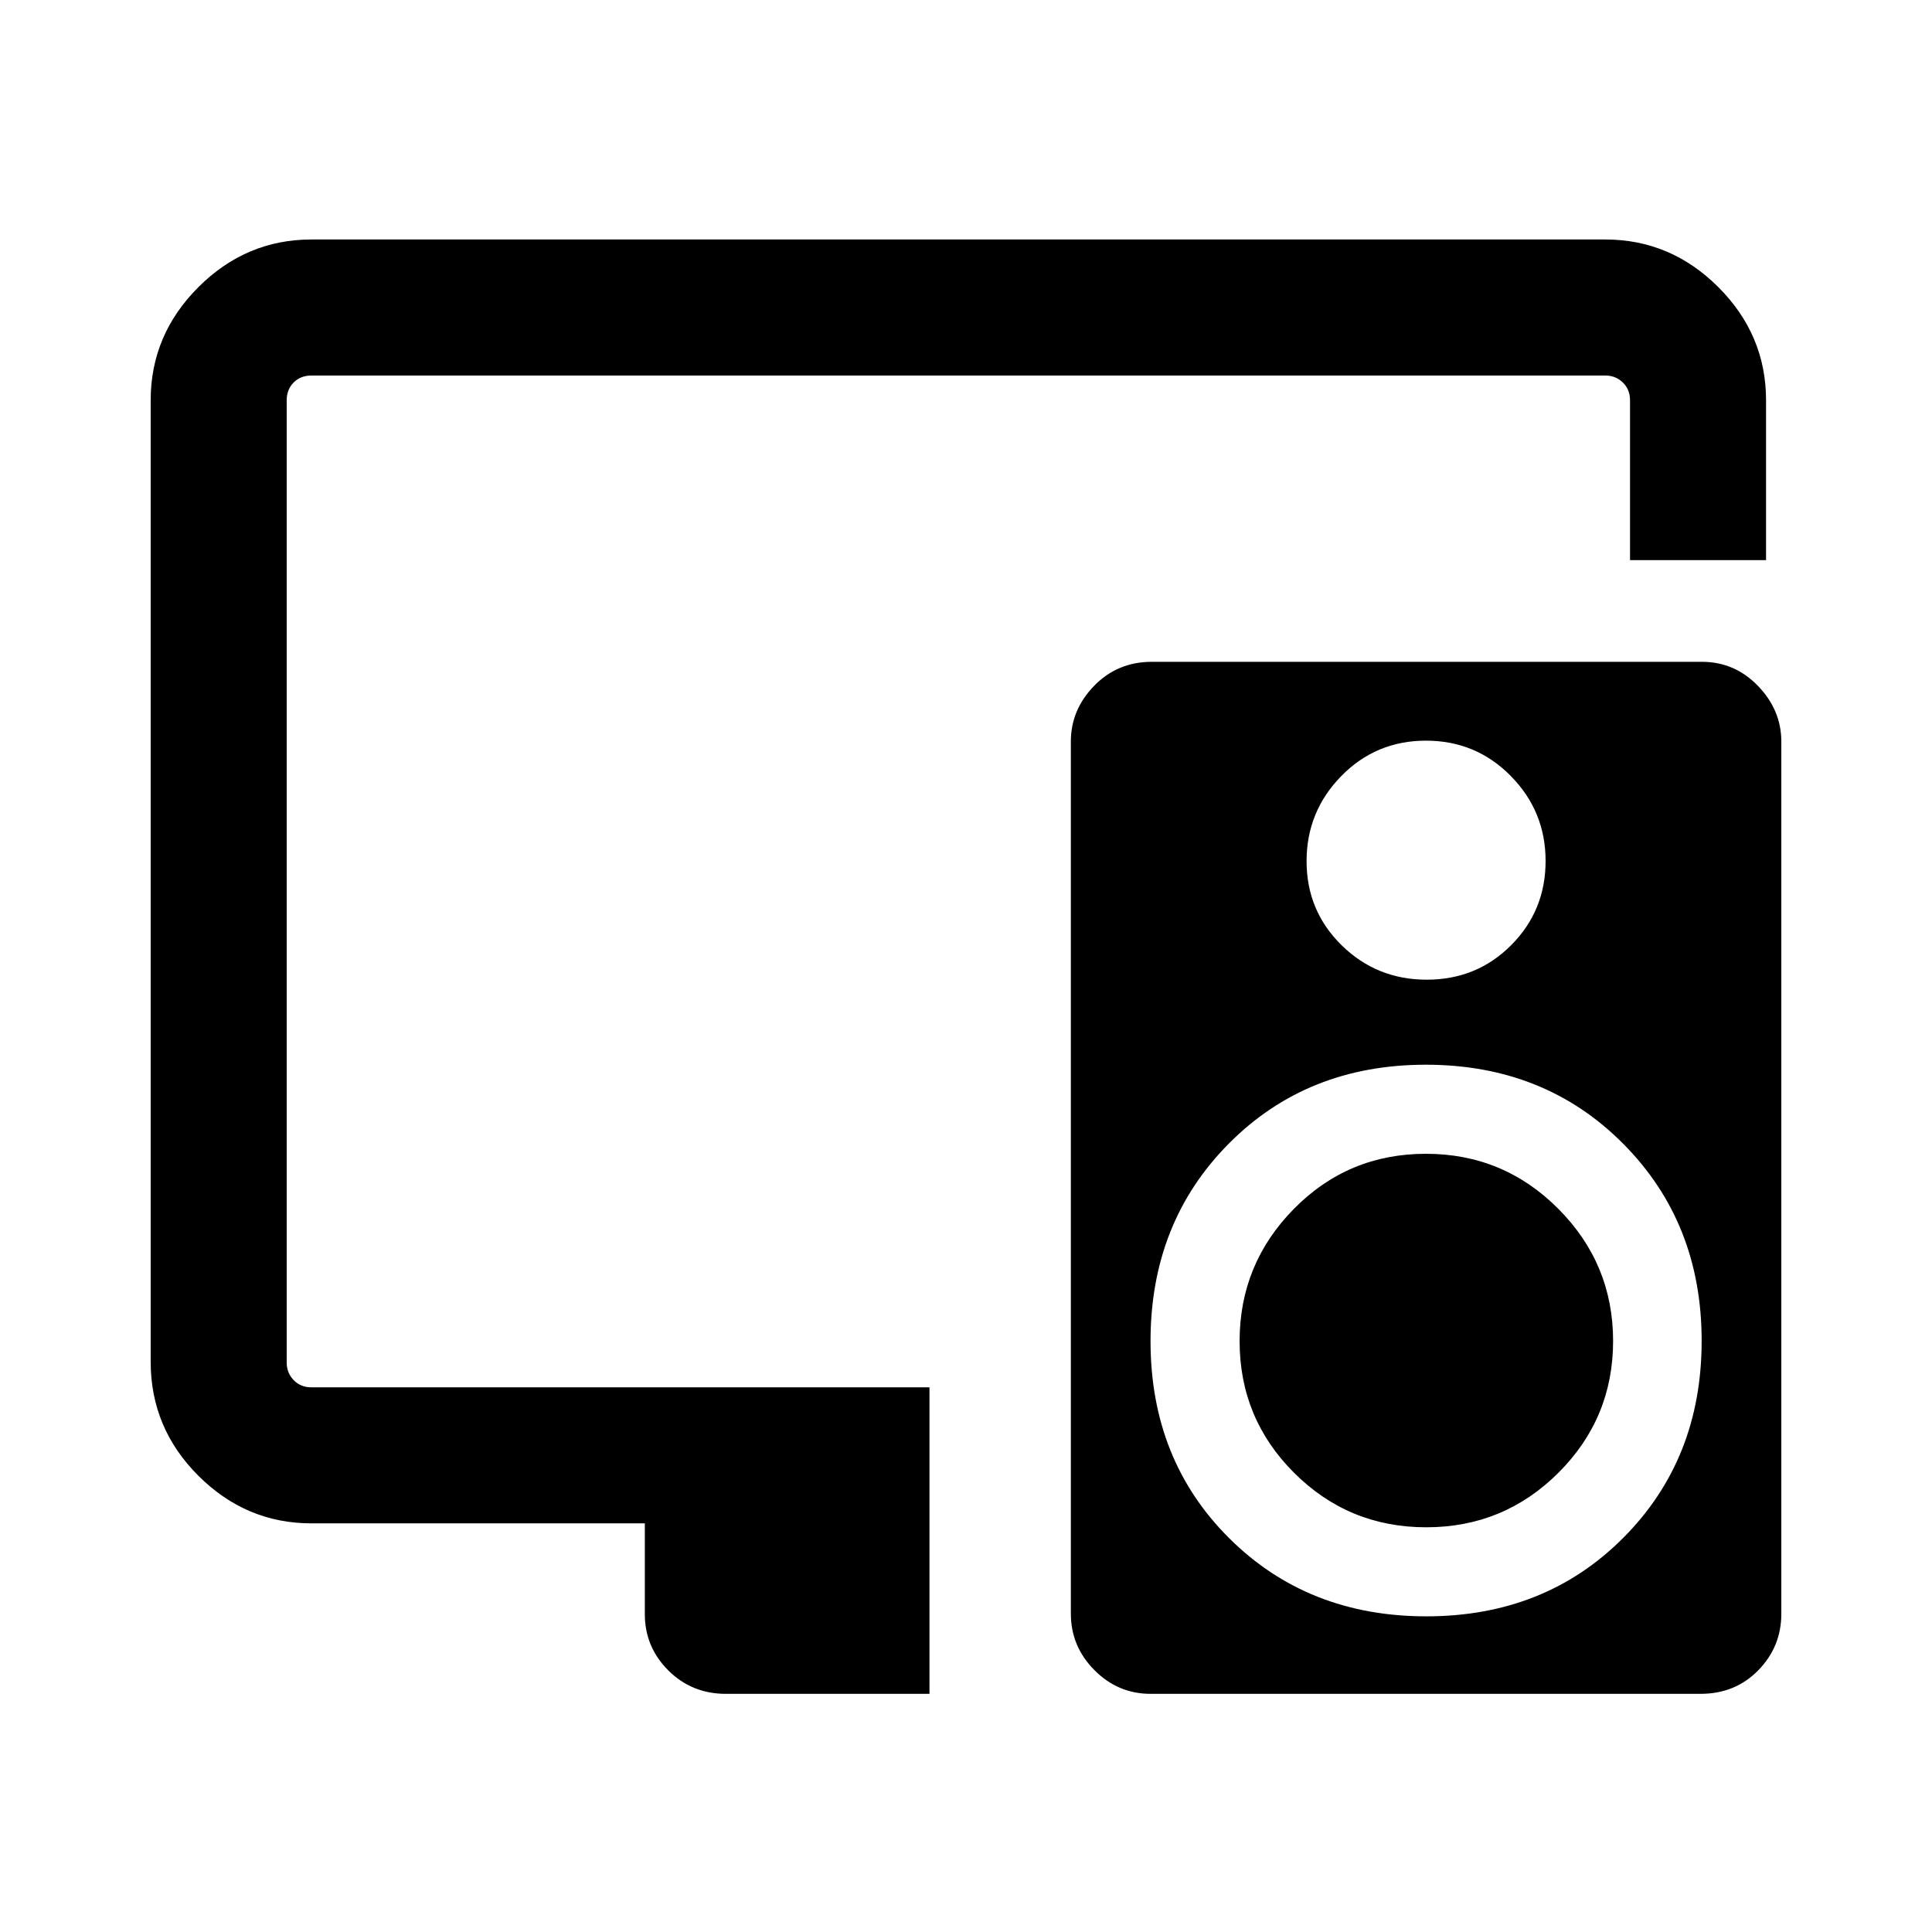 <svg xmlns="http://www.w3.org/2000/svg" height="40" viewBox="0 -960 960 960" width="40"><path d="M320.41-203.05H154.77q-32.51 0-56.2-23.66-23.7-23.65-23.7-56.65V-761.1q0-32.51 23.7-56.21Q122.26-841 154.77-841h642.87q32.51 0 56.2 23.69 23.7 23.7 23.7 56.21v79.43h-67.59v-79.43q0-5.39-3.59-8.85t-8.72-3.46H154.77q-5.38 0-8.85 3.46-3.46 3.46-3.46 8.85v478.15q0 5.13 3.46 8.72 3.47 3.59 8.85 3.59h307.08v152.3H360.69q-16.96 0-28.62-11.65t-11.66-27.96v-45.1Zm295.54-90.56q0-38.32 26.97-65.7 26.97-27.38 65.61-27.38 38.55 0 65.78 27.33 27.23 27.34 27.23 65.69 0 38.36-27.15 65.46-27.15 27.11-65.69 27.11-38.55 0-65.65-27.05-27.1-27.04-27.1-65.46Zm229.7-337.54q16.32 0 27.9 12 11.58 12.01 11.58 27.64v433.37q0 16.39-11.46 28.1-11.45 11.7-28.69 11.7H571.71q-16.2 0-27.9-11.78-11.71-11.79-11.71-28.08v-433.37q0-15.73 11.58-27.66 11.59-11.92 28.69-11.92h273.28Zm-137.1 39.18q-24.87 0-42.09 17.61-17.23 17.61-17.23 42.28t17.42 41.77q17.42 17.11 42.29 17.11 24.86 0 41.96-17.16t17.1-41.83q0-24.67-17.29-42.22-17.29-17.56-42.16-17.56Zm.19 435.12q59.01 0 97.9-39.06 38.9-39.06 38.9-97.82 0-58.76-39.02-97.99t-98.03-39.23q-59.01 0-97.9 39.2-38.9 39.2-38.9 98.15 0 58.96 39.02 97.86 39.02 38.89 98.03 38.89Z"/></svg>